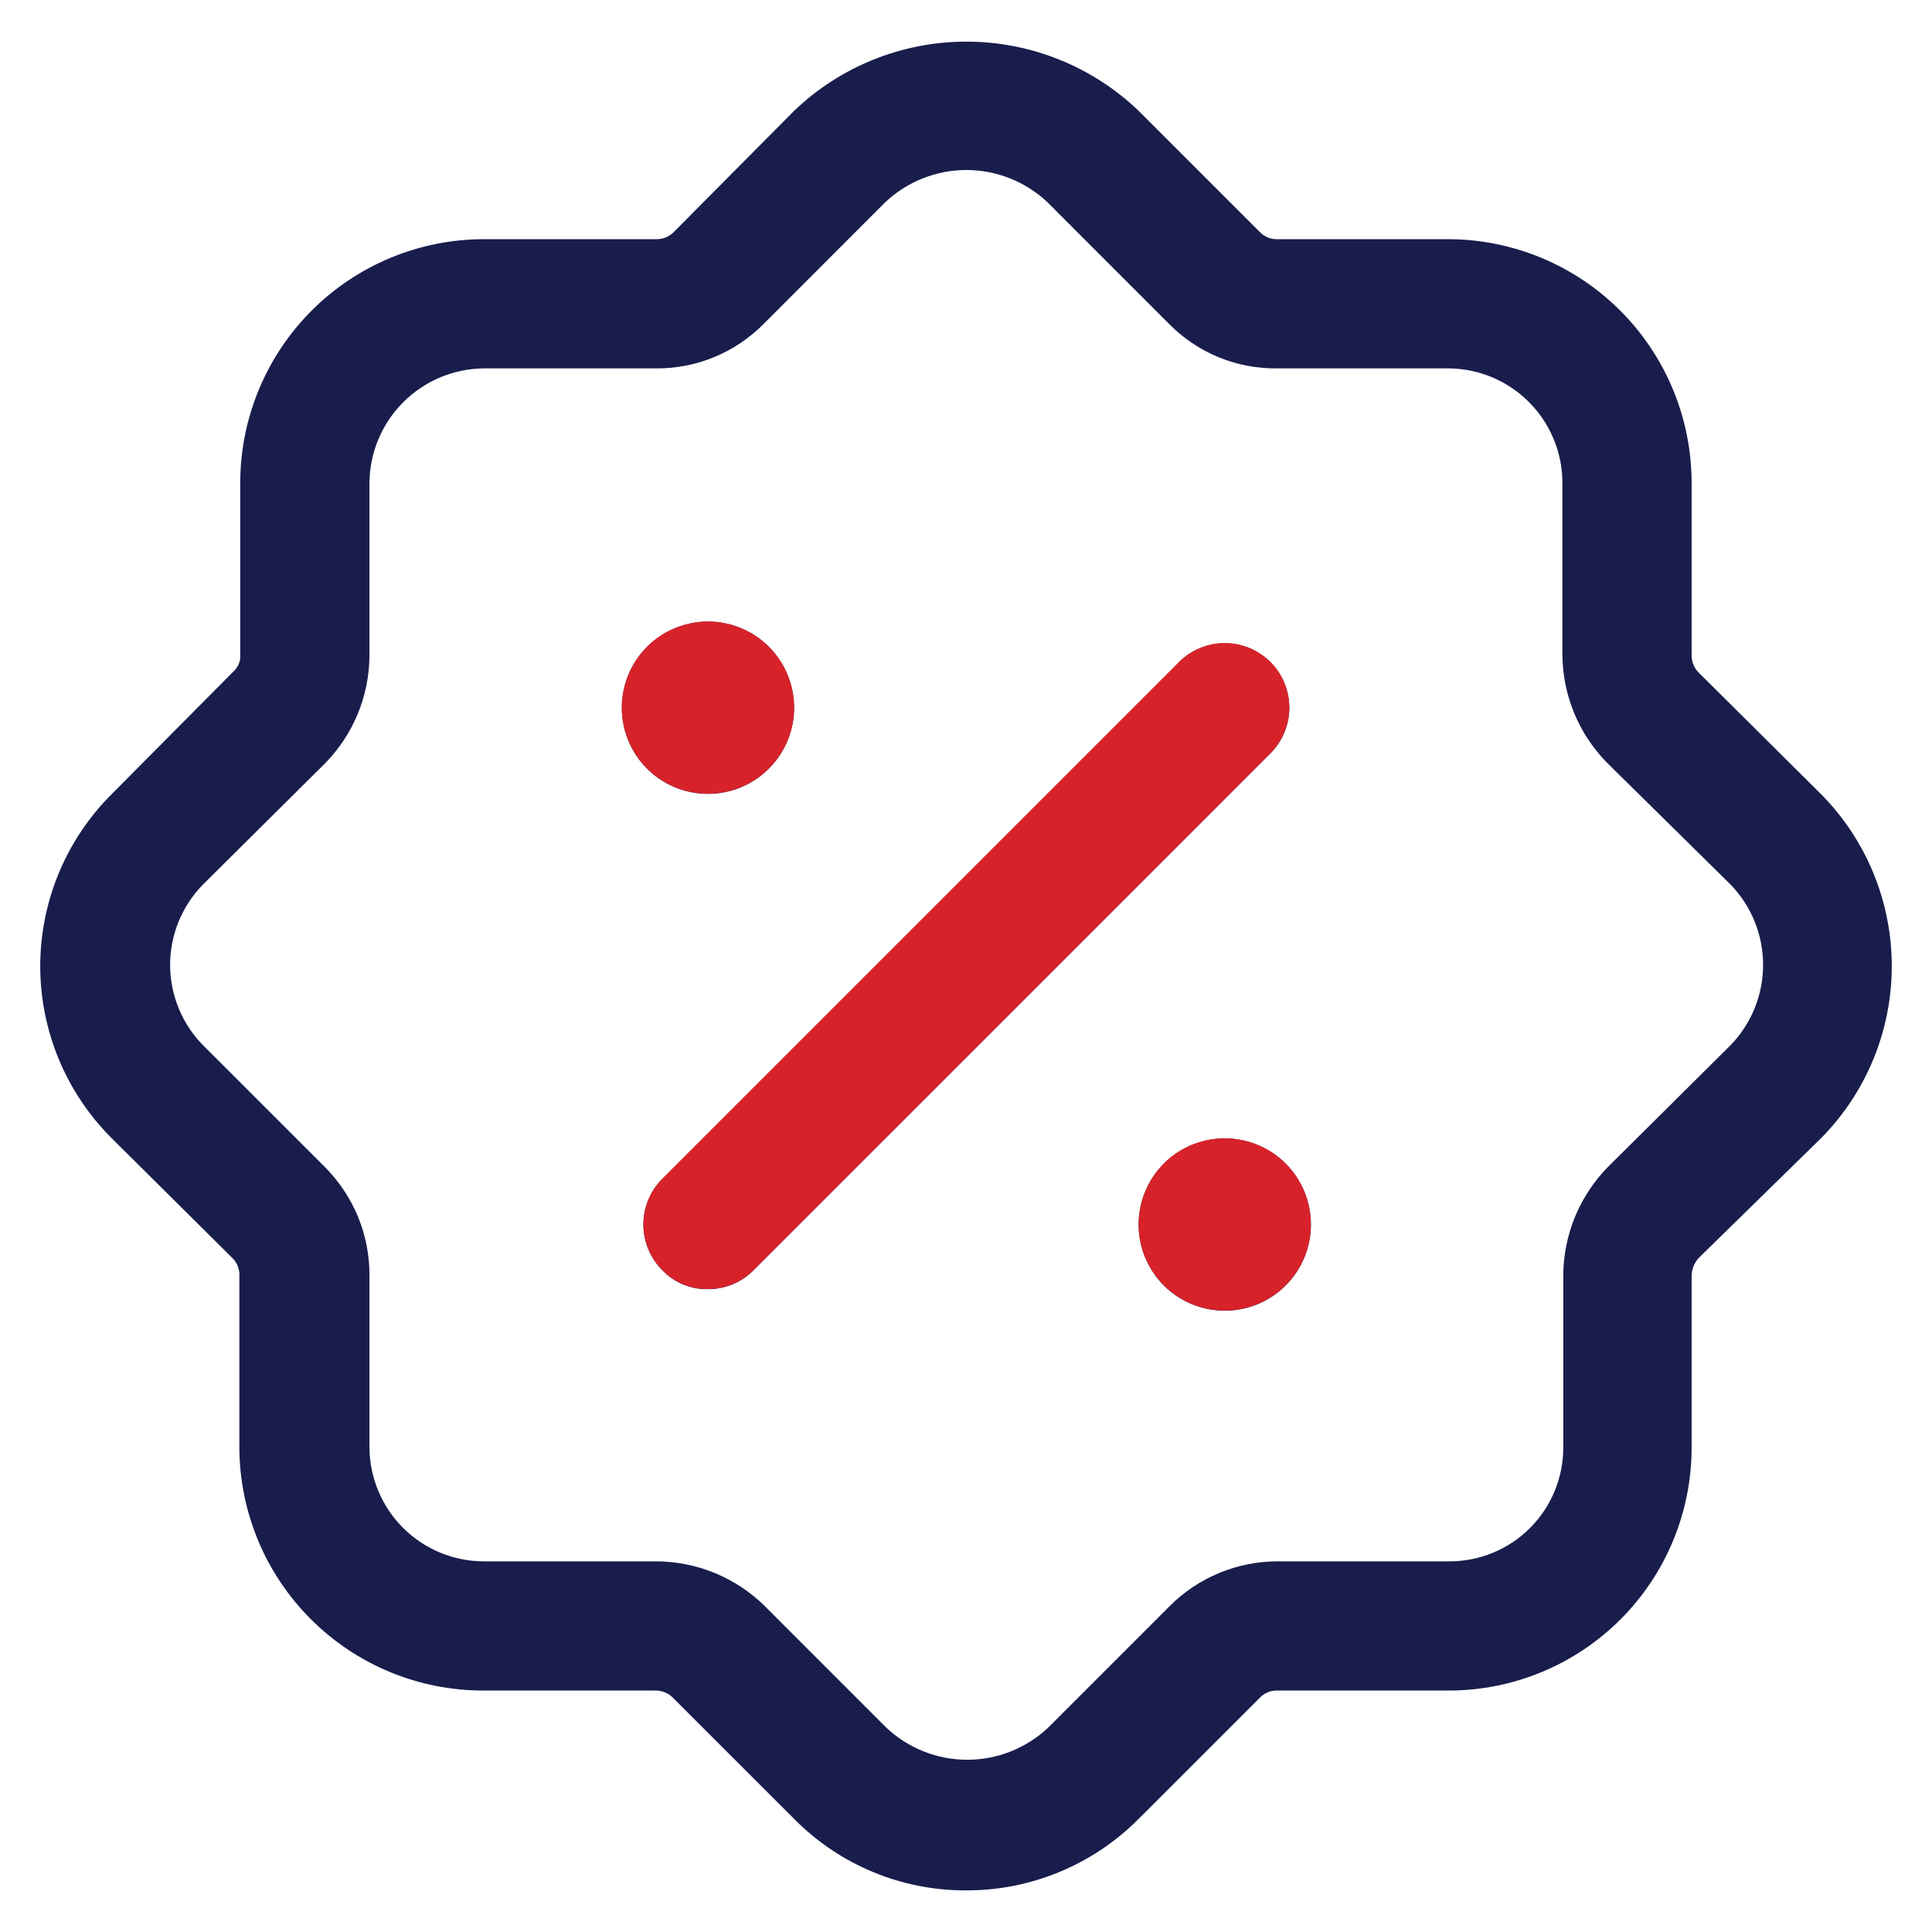 <svg width="40" height="40" viewBox="0 0 40 40" fill="none" xmlns="http://www.w3.org/2000/svg">
<path d="M20.008 39.138C19.344 39.142 18.687 39.013 18.075 38.758C17.462 38.504 16.907 38.13 16.441 37.658L13.926 35.144C13.879 35.097 13.824 35.061 13.762 35.037C13.701 35.012 13.636 35 13.57 35.001H10.003C8.668 35.001 7.387 34.472 6.441 33.529C5.495 32.587 4.961 31.307 4.956 29.972V26.405C4.958 26.339 4.947 26.274 4.922 26.212C4.898 26.151 4.861 26.095 4.814 26.049L2.317 23.57C1.847 23.103 1.474 22.547 1.219 21.935C0.965 21.323 0.833 20.666 0.833 20.003C0.833 19.34 0.965 18.684 1.219 18.072C1.474 17.46 1.847 16.904 2.317 16.437L4.832 13.904C4.881 13.86 4.92 13.805 4.945 13.743C4.97 13.681 4.98 13.614 4.974 13.548V9.981C4.979 8.646 5.513 7.367 6.459 6.424C7.405 5.481 8.686 4.952 10.021 4.952H13.588C13.653 4.953 13.719 4.941 13.78 4.917C13.841 4.892 13.897 4.856 13.944 4.81L16.441 2.295C17.4 1.375 18.678 0.862 20.008 0.862C21.337 0.862 22.615 1.375 23.574 2.295L26.089 4.81C26.178 4.9 26.3 4.951 26.427 4.952H29.994C31.329 4.957 32.609 5.491 33.551 6.437C34.494 7.383 35.023 8.664 35.023 9.999V13.566C35.022 13.632 35.034 13.697 35.059 13.758C35.083 13.819 35.12 13.875 35.166 13.922L37.698 16.437C38.639 17.385 39.167 18.667 39.167 20.003C39.167 21.339 38.639 22.621 37.698 23.57L35.166 26.049C35.078 26.148 35.028 26.274 35.023 26.405V29.972C35.023 31.306 34.493 32.585 33.55 33.528C32.607 34.471 31.328 35.001 29.994 35.001H26.427C26.3 35.002 26.178 35.053 26.089 35.144L23.574 37.658C23.107 38.128 22.551 38.502 21.939 38.755C21.327 39.01 20.67 39.14 20.008 39.138ZM10.021 7.627C9.393 7.632 8.793 7.883 8.349 8.327C7.905 8.771 7.654 9.371 7.649 9.999V13.566C7.647 14.407 7.314 15.214 6.722 15.812L4.207 18.309C3.769 18.753 3.522 19.352 3.522 19.977C3.522 20.601 3.769 21.2 4.207 21.644L6.722 24.158C7.017 24.453 7.251 24.803 7.411 25.189C7.57 25.575 7.651 25.988 7.649 26.405V29.972C7.654 30.598 7.906 31.197 8.35 31.638C8.794 32.079 9.395 32.326 10.021 32.326H13.588C14.429 32.329 15.236 32.662 15.835 33.253L18.349 35.768C18.802 36.195 19.402 36.434 20.025 36.434C20.649 36.434 21.248 36.195 21.702 35.768L24.216 33.253C24.807 32.661 25.609 32.328 26.445 32.326H30.012C30.636 32.326 31.235 32.078 31.676 31.637C32.118 31.195 32.366 30.596 32.366 29.972V26.405C32.37 25.564 32.703 24.758 33.293 24.158L35.825 21.644C36.26 21.198 36.503 20.599 36.503 19.977C36.503 19.354 36.26 18.755 35.825 18.309L33.275 15.795C32.684 15.196 32.351 14.389 32.348 13.548V9.981C32.343 9.358 32.094 8.762 31.653 8.322C31.213 7.881 30.617 7.632 29.994 7.627H26.427C26.013 7.63 25.601 7.55 25.218 7.391C24.835 7.231 24.488 6.996 24.198 6.7L21.684 4.185C21.23 3.758 20.631 3.52 20.008 3.52C19.384 3.52 18.785 3.758 18.331 4.185L15.817 6.7C15.524 6.998 15.174 7.233 14.788 7.393C14.402 7.552 13.988 7.632 13.57 7.627H10.021ZM14.658 26.691C14.481 26.695 14.306 26.662 14.144 26.594C13.981 26.527 13.834 26.426 13.712 26.298C13.462 26.048 13.321 25.708 13.321 25.353C13.321 24.999 13.462 24.659 13.712 24.408L24.412 13.708C24.663 13.458 25.003 13.317 25.358 13.317C25.712 13.317 26.052 13.458 26.303 13.708C26.553 13.959 26.694 14.299 26.694 14.653C26.694 15.008 26.553 15.348 26.303 15.598L15.603 26.298C15.479 26.423 15.332 26.523 15.17 26.59C15.008 26.657 14.833 26.692 14.658 26.691ZM14.658 12.87C14.305 12.87 13.96 12.975 13.667 13.171C13.374 13.367 13.145 13.645 13.01 13.971C12.875 14.297 12.84 14.655 12.909 15.001C12.977 15.347 13.147 15.665 13.397 15.914C13.646 16.164 13.964 16.334 14.31 16.402C14.656 16.471 15.014 16.436 15.34 16.301C15.666 16.166 15.944 15.937 16.14 15.644C16.336 15.351 16.441 15.006 16.441 14.653C16.441 14.18 16.253 13.727 15.919 13.392C15.584 13.058 15.131 12.87 14.658 12.87ZM25.358 23.57C25.005 23.57 24.66 23.674 24.367 23.87C24.073 24.066 23.845 24.345 23.71 24.671C23.575 24.997 23.54 25.355 23.608 25.701C23.677 26.047 23.847 26.365 24.096 26.614C24.346 26.864 24.664 27.034 25.01 27.102C25.355 27.171 25.714 27.136 26.04 27.001C26.366 26.866 26.644 26.637 26.84 26.344C27.036 26.051 27.141 25.706 27.141 25.353C27.141 24.88 26.953 24.427 26.619 24.092C26.284 23.758 25.83 23.57 25.358 23.57Z" fill="#181D4C"/>
<path d="M14.657 26.688C14.481 26.692 14.306 26.659 14.143 26.591C13.981 26.524 13.834 26.423 13.712 26.295C13.462 26.044 13.321 25.704 13.321 25.35C13.321 24.996 13.462 24.656 13.712 24.405L24.412 13.705C24.663 13.455 25.003 13.314 25.357 13.314C25.712 13.314 26.052 13.455 26.302 13.705C26.553 13.956 26.694 14.296 26.694 14.65C26.694 15.005 26.553 15.345 26.302 15.595L15.602 26.295C15.479 26.42 15.332 26.519 15.169 26.587C15.007 26.654 14.833 26.688 14.657 26.688ZM14.657 12.867C14.305 12.867 13.96 12.972 13.667 13.168C13.373 13.363 13.145 13.642 13.01 13.968C12.875 14.294 12.839 14.652 12.908 14.998C12.977 15.344 13.147 15.662 13.396 15.911C13.646 16.161 13.963 16.331 14.309 16.399C14.655 16.468 15.014 16.433 15.34 16.298C15.666 16.163 15.944 15.934 16.14 15.641C16.336 15.348 16.441 15.003 16.441 14.65C16.441 14.177 16.253 13.724 15.918 13.389C15.584 13.055 15.13 12.867 14.657 12.867ZM25.357 23.567C25.005 23.567 24.66 23.671 24.366 23.867C24.073 24.063 23.845 24.342 23.71 24.668C23.575 24.994 23.539 25.352 23.608 25.698C23.677 26.044 23.847 26.362 24.096 26.611C24.346 26.86 24.663 27.03 25.009 27.099C25.355 27.168 25.714 27.133 26.04 26.998C26.366 26.863 26.644 26.634 26.84 26.341C27.036 26.048 27.14 25.703 27.14 25.35C27.14 24.877 26.953 24.424 26.618 24.089C26.284 23.755 25.83 23.567 25.357 23.567Z" fill="#D8222A"/>
</svg>
